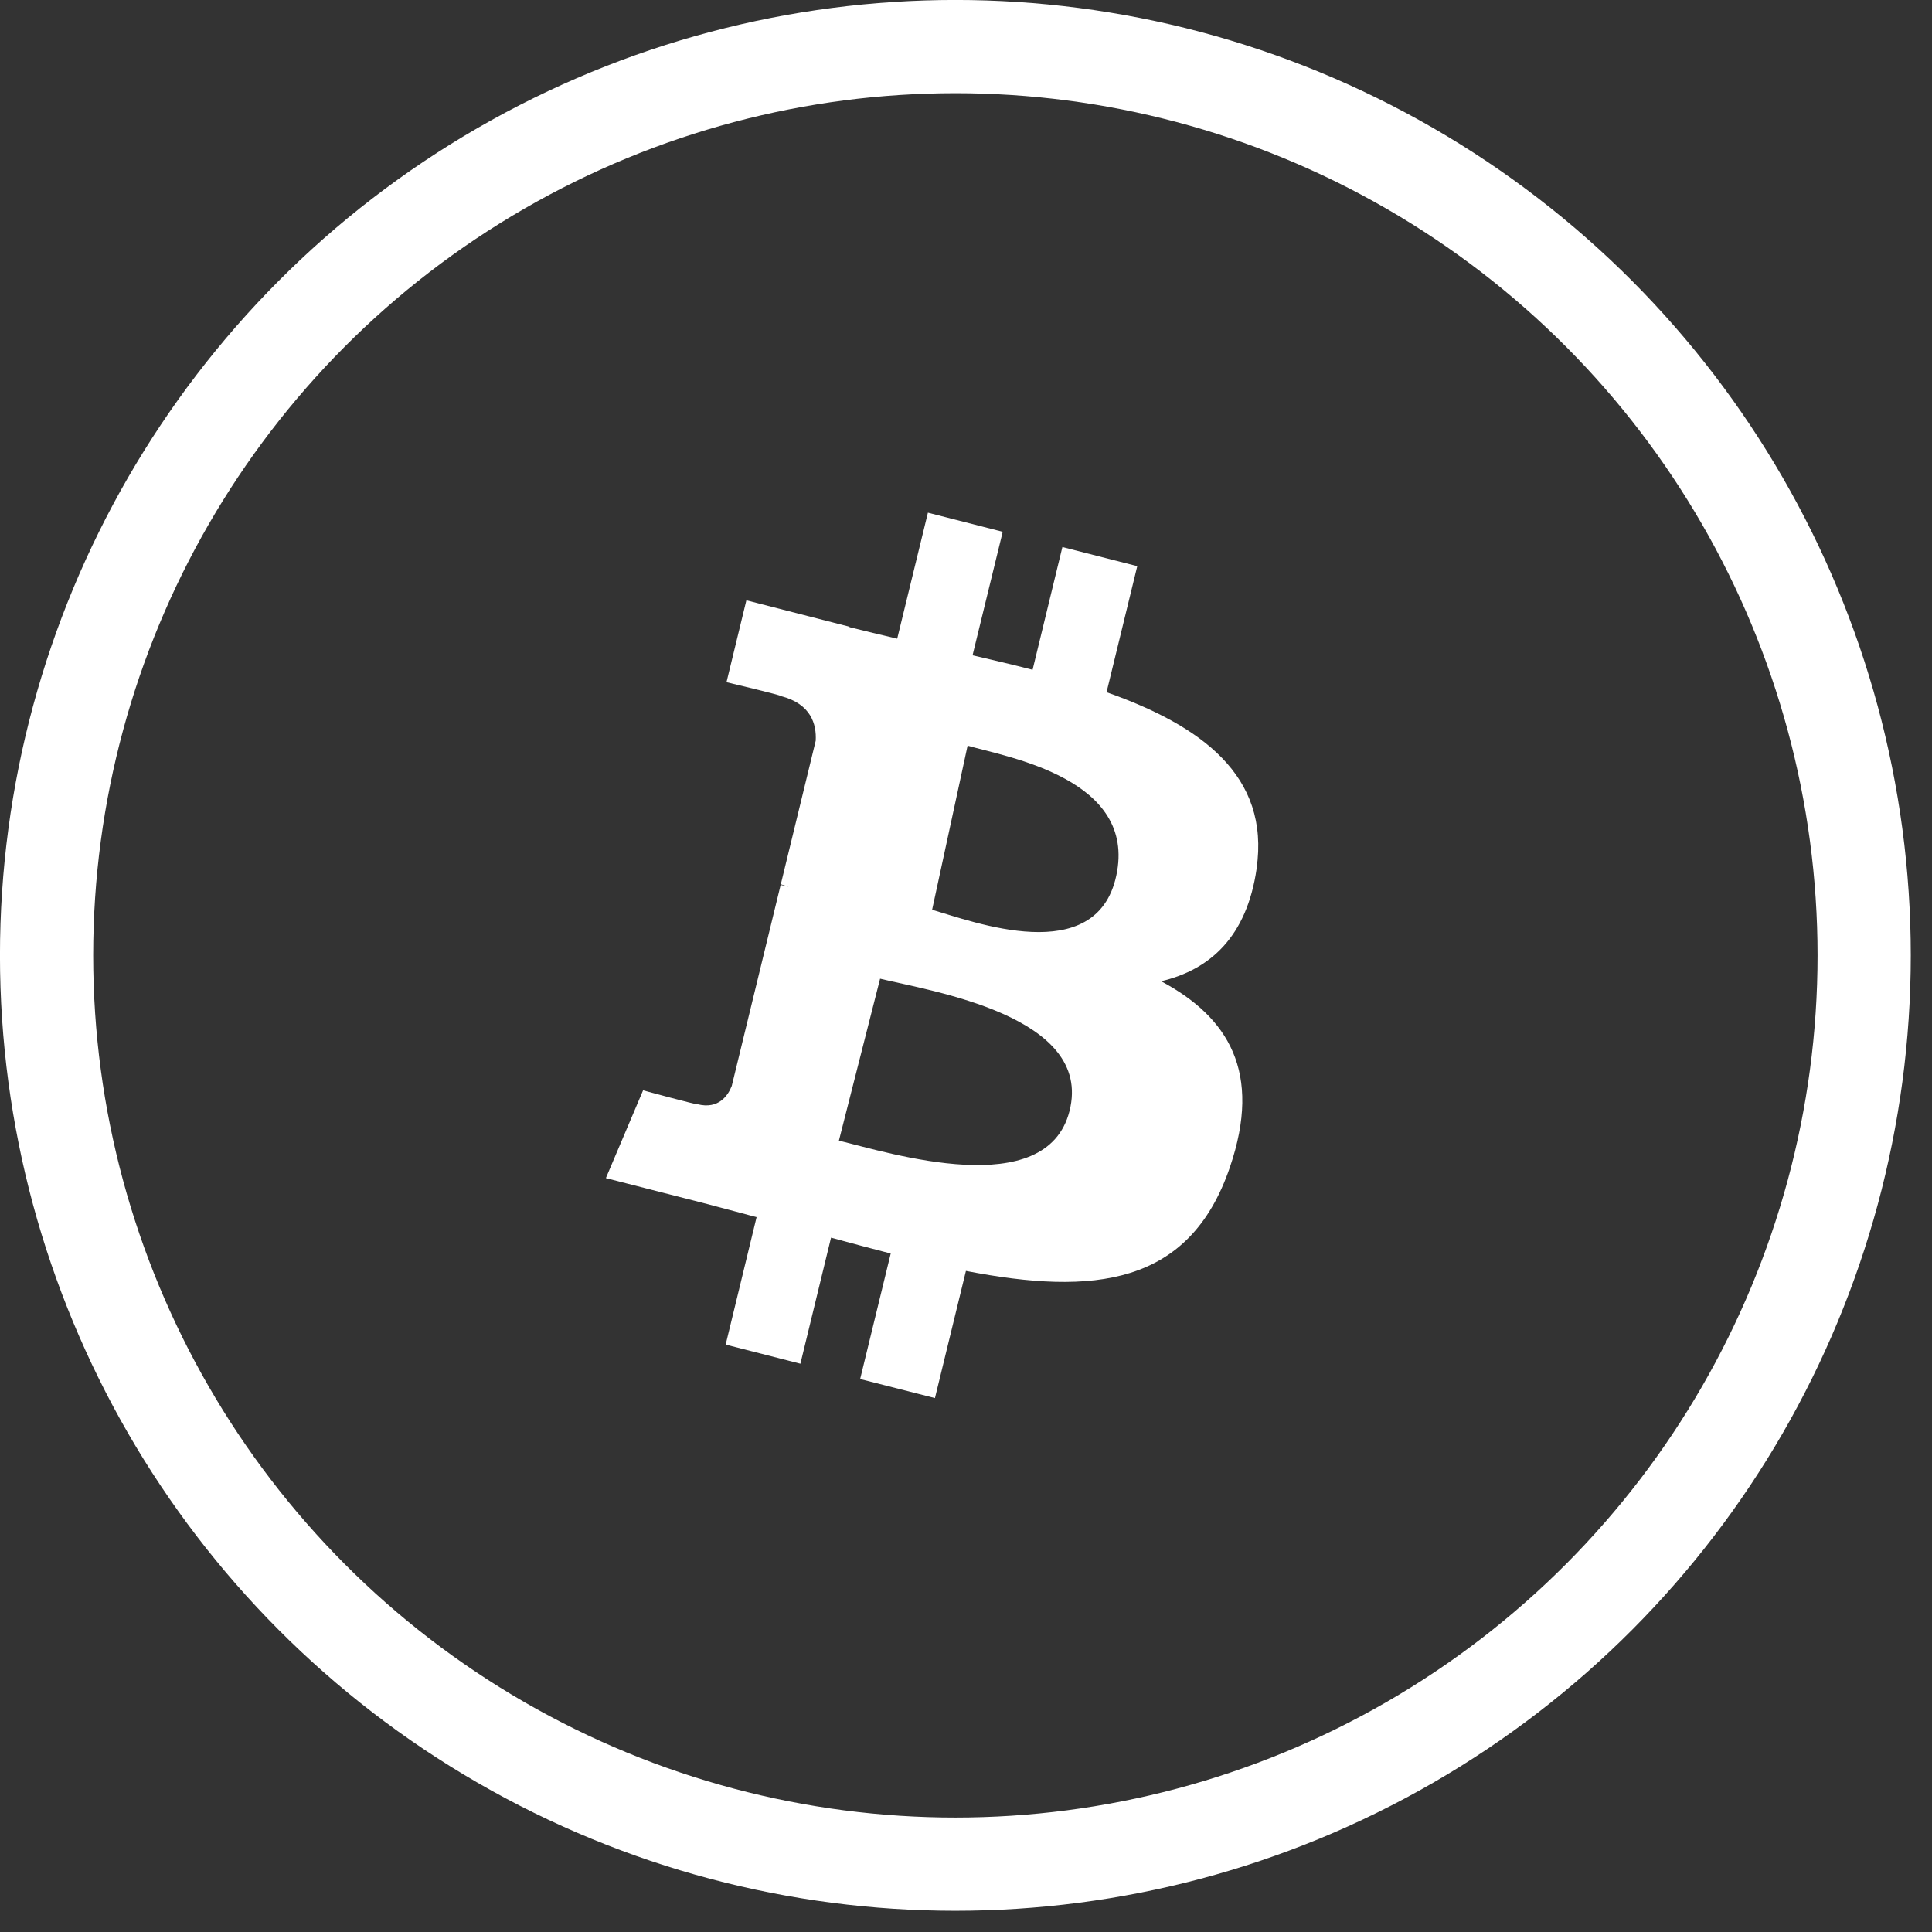 <svg xmlns="http://www.w3.org/2000/svg" width="28" height="28" viewBox="0 0 28 28">
    <rect x="0" y="0" width="28" height="28" fill="#333333" stroke="none"/>
    <g fill="none" fill-rule="nonzero">
        <circle cx="13.846" cy="13.846" r="13.171" stroke="#FFF" stroke-width="1.351"/>
        <path fill="#FFF" d="M18.211 12.589c.197-1.349-.805-2.074-2.174-2.557l.445-1.827-1.085-.277-.432 1.779c-.285-.074-.578-.142-.87-.21l.437-1.79-1.084-.277-.445 1.826c-.236-.056-.468-.11-.692-.167v-.006L10.817 8.7l-.288 1.187s.805.19.788.201c.439.113.518.41.505.647l-.506 2.081c.03.008.069.02.113.037l-.115-.029-.709 2.915c-.054.137-.19.342-.497.264.01.016-.788-.201-.788-.201l-.539 1.272 1.412.361c.262.068.52.138.772.205l-.448 1.847 1.083.277.444-1.827c.297.082.584.157.865.23l-.443 1.819 1.084.276.449-1.843c1.85.359 3.24.214 3.825-1.501.472-1.38-.023-2.178-.996-2.697.709-.167 1.242-.645 1.384-1.632zM15.5 16.102c-.335 1.324-2.605.608-3.342.429l.597-2.347c.736.18 3.096.538 2.745 1.918zm.678-3.411c-.29 1.347-2.087.662-2.669.494l.514-2.378c.582.167 2.458.48 2.155 1.884z"/>
    </g>
</svg>
